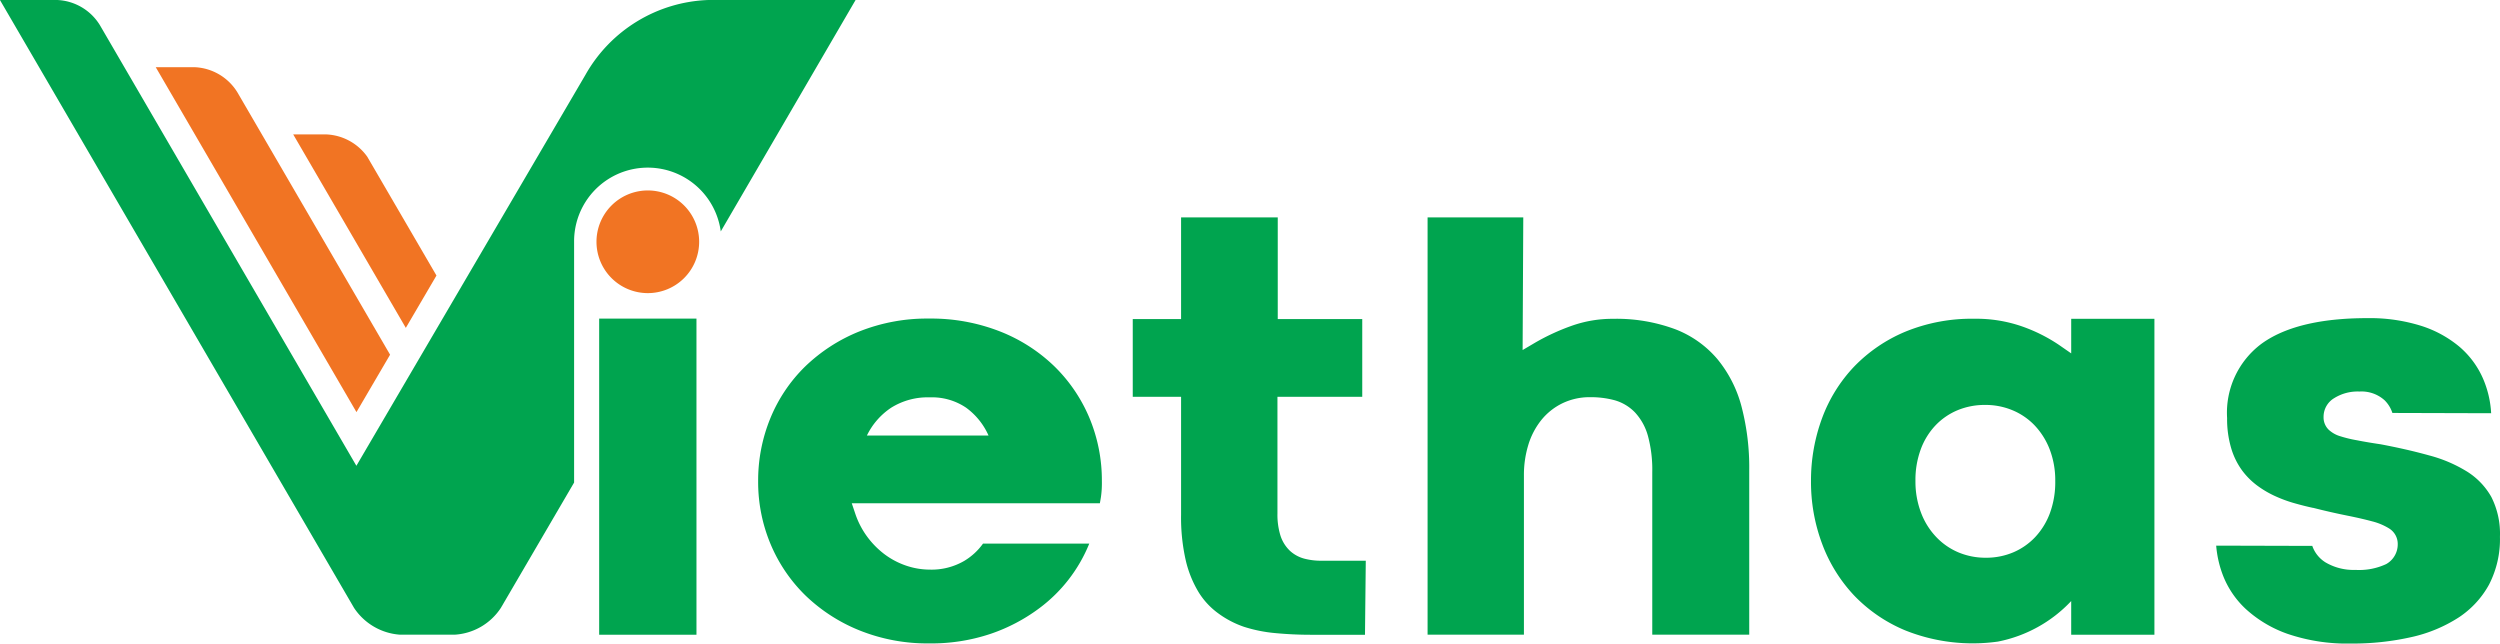 <svg xmlns="http://www.w3.org/2000/svg" width="150" height="38.612" viewBox="0 0 150 38.612">
  <g id="Group_7981" data-name="Group 7981" transform="translate(-436.765 -141.373)">
    <path id="Path_7025" data-name="Path 7025" d="M460.17,162.655l-9.162-15.743a3.165,3.165,0,0,0-2.557-1.507H446.11L458.153,166.1Z" fill="#f17423" fill-rule="evenodd"/>
    <path id="Path_7026" data-name="Path 7026" d="M454.358,149.438l6.756,11.607,1.839-3.14-4.153-7.13a3.179,3.179,0,0,0-2.45-1.337h-1.992Z" fill="#f17423" fill-rule="evenodd"/>
    <path id="Path_7027" data-name="Path 7027" d="M458.148,169.32l13.742-23.454a8.824,8.824,0,0,1,7.378-4.493H488.1c-3.535,6.07-5.983,10.272-8.089,13.885a4.42,4.42,0,0,0-8.8.62v14.448l-4.393,7.518a3.563,3.563,0,0,1-2.786,1.611h-3.256a3.606,3.606,0,0,1-2.769-1.61l-21.245-36.472H440.2a3.166,3.166,0,0,1,2.557,1.507Z" fill="#00a44f" fill-rule="evenodd"/>
    <path id="Path_7029" data-name="Path 7029" d="M541.719,179.455v-9.888a14.431,14.431,0,0,0-.466-3.815,7.456,7.456,0,0,0-1.443-2.831,6.267,6.267,0,0,0-2.5-1.783,10.154,10.154,0,0,0-3.783-.636,7.305,7.305,0,0,0-2.473.423,13.068,13.068,0,0,0-2.225,1.034l-.707.417.04-7.961h-5.742v25.04H528.2v-9.568a6.175,6.175,0,0,1,.258-1.8,4.457,4.457,0,0,1,.777-1.5,3.707,3.707,0,0,1,1.274-1.017,3.759,3.759,0,0,1,1.663-.366,5.5,5.5,0,0,1,1.451.178,2.733,2.733,0,0,1,1.236.731,3.379,3.379,0,0,1,.784,1.421,7.762,7.762,0,0,1,.258,2.168v9.75Zm33.788-5.328-5.771-.016a6.458,6.458,0,0,0,.409,1.791,5.454,5.454,0,0,0,1.364,2.008,7.3,7.3,0,0,0,2.5,1.491,11.062,11.062,0,0,0,3.826.584,15.911,15.911,0,0,0,3.62-.388,8.7,8.7,0,0,0,2.829-1.175,5.547,5.547,0,0,0,1.822-1.971,5.936,5.936,0,0,0,.656-2.882,4.88,4.88,0,0,0-.516-2.377,4.276,4.276,0,0,0-1.443-1.515,8.338,8.338,0,0,0-2.277-.976c-.969-.27-1.949-.487-2.929-.672-.476-.07-.948-.147-1.411-.239a7.564,7.564,0,0,1-1-.241,1.746,1.746,0,0,1-.7-.393,1.032,1.032,0,0,1-.307-.766,1.3,1.3,0,0,1,.632-1.125,2.65,2.65,0,0,1,1.518-.4,2.071,2.071,0,0,1,1.506.519,1.868,1.868,0,0,1,.473.766l5.926.017a6.047,6.047,0,0,0-.479-2.059,5.3,5.3,0,0,0-1.423-1.93,6.757,6.757,0,0,0-2.328-1.264,10.277,10.277,0,0,0-3.18-.453c-2.092,0-4.657.276-6.394,1.556a5.16,5.16,0,0,0-2.039,4.435,6.165,6.165,0,0,0,.248,1.822,4.348,4.348,0,0,0,.643,1.313,4.394,4.394,0,0,0,.928.929,5.938,5.938,0,0,0,1.11.645,8.021,8.021,0,0,0,1.148.415c.356.1.715.193,1.077.269l.018,0q1.011.258,2.032.464c.5.1,1.005.212,1.508.347a3.613,3.613,0,0,1,1.015.428,1.09,1.09,0,0,1,.511.94,1.354,1.354,0,0,1-.693,1.194,3.84,3.84,0,0,1-1.845.349,3.31,3.31,0,0,1-1.792-.449,1.9,1.9,0,0,1-.8-1ZM507.63,154.415v6.1h-2.9v4.667h2.9v7.071a11.537,11.537,0,0,0,.286,2.767,6.544,6.544,0,0,0,.786,1.917,4.476,4.476,0,0,0,1.174,1.248,5.713,5.713,0,0,0,1.539.8,8.669,8.669,0,0,0,1.867.374c.7.066,1.41.1,2.117.1h3.265l.047-4.443h-2.667a3.91,3.91,0,0,1-.988-.116,2.056,2.056,0,0,1-.887-.471,2.182,2.182,0,0,1-.577-.921,4.242,4.242,0,0,1-.18-1.325v-7H518.5v-4.667H513.43v-6.1Zm-5.514,19.576h-6.371a3.756,3.756,0,0,1-1.119,1.032,3.887,3.887,0,0,1-2.074.527,4.421,4.421,0,0,1-1.414-.237,4.655,4.655,0,0,1-1.28-.669,5.14,5.14,0,0,1-1.054-1.06,5,5,0,0,1-.726-1.4l-.207-.614h14.886c.022-.121.043-.243.063-.364a5.9,5.9,0,0,0,.057-.968,9.707,9.707,0,0,0-.741-3.777,9.417,9.417,0,0,0-2.1-3.1,9.871,9.871,0,0,0-3.267-2.1,11.292,11.292,0,0,0-4.247-.774,10.971,10.971,0,0,0-4.212.779,10.093,10.093,0,0,0-3.246,2.107,9.239,9.239,0,0,0-2.075,3.089,9.825,9.825,0,0,0-.735,3.779,9.64,9.64,0,0,0,.74,3.765,9.37,9.37,0,0,0,2.089,3.086,10.1,10.1,0,0,0,3.24,2.1,10.909,10.909,0,0,0,4.2.785,11.158,11.158,0,0,0,3.7-.581,10.551,10.551,0,0,0,2.892-1.523,9.068,9.068,0,0,0,3.006-3.884Zm-9.564-8.776a3.642,3.642,0,0,1,2.18.62,4.139,4.139,0,0,1,1.346,1.672h-7.3a4.2,4.2,0,0,1,1.459-1.672,4.12,4.12,0,0,1,2.317-.62Zm-19.837-4.726v18.966h5.838V160.489Zm88.322,18.966h4.993V160.5h-4.993v2.076l-.732-.508a9.7,9.7,0,0,0-2.216-1.11,8.369,8.369,0,0,0-2.859-.46,10.493,10.493,0,0,0-4.144.776,9.2,9.2,0,0,0-3.078,2.1,9.019,9.019,0,0,0-1.917,3.086,10.75,10.75,0,0,0-.666,3.782,10.563,10.563,0,0,0,.677,3.786,9.182,9.182,0,0,0,1.925,3.089,9.073,9.073,0,0,0,3.064,2.084,10.9,10.9,0,0,0,5.551.667,8.2,8.2,0,0,0,4.395-2.432v2.018Zm-9.345-9.224a5.286,5.286,0,0,1,.319-1.9,4.183,4.183,0,0,1,.883-1.434,3.9,3.9,0,0,1,1.321-.909,4.236,4.236,0,0,1,1.659-.319,4.186,4.186,0,0,1,1.641.319,3.91,3.91,0,0,1,1.334.915,4.371,4.371,0,0,1,.9,1.44,5.158,5.158,0,0,1,.331,1.885,5.369,5.369,0,0,1-.319,1.929,4.268,4.268,0,0,1-.889,1.446,3.912,3.912,0,0,1-1.321.915,4.157,4.157,0,0,1-1.635.319,4.2,4.2,0,0,1-1.64-.319,3.95,3.95,0,0,1-1.34-.927,4.313,4.313,0,0,1-.908-1.453A5.25,5.25,0,0,1,551.692,170.231Z" fill="#00a44f" fill-rule="evenodd"/>
    <path id="Path_7030" data-name="Path 7030" d="M475.634,152.8a3.08,3.08,0,1,0,3.08,3.08A3.08,3.08,0,0,0,475.634,152.8Z" fill="#f17423" fill-rule="evenodd"/>
  </g>
</svg>
